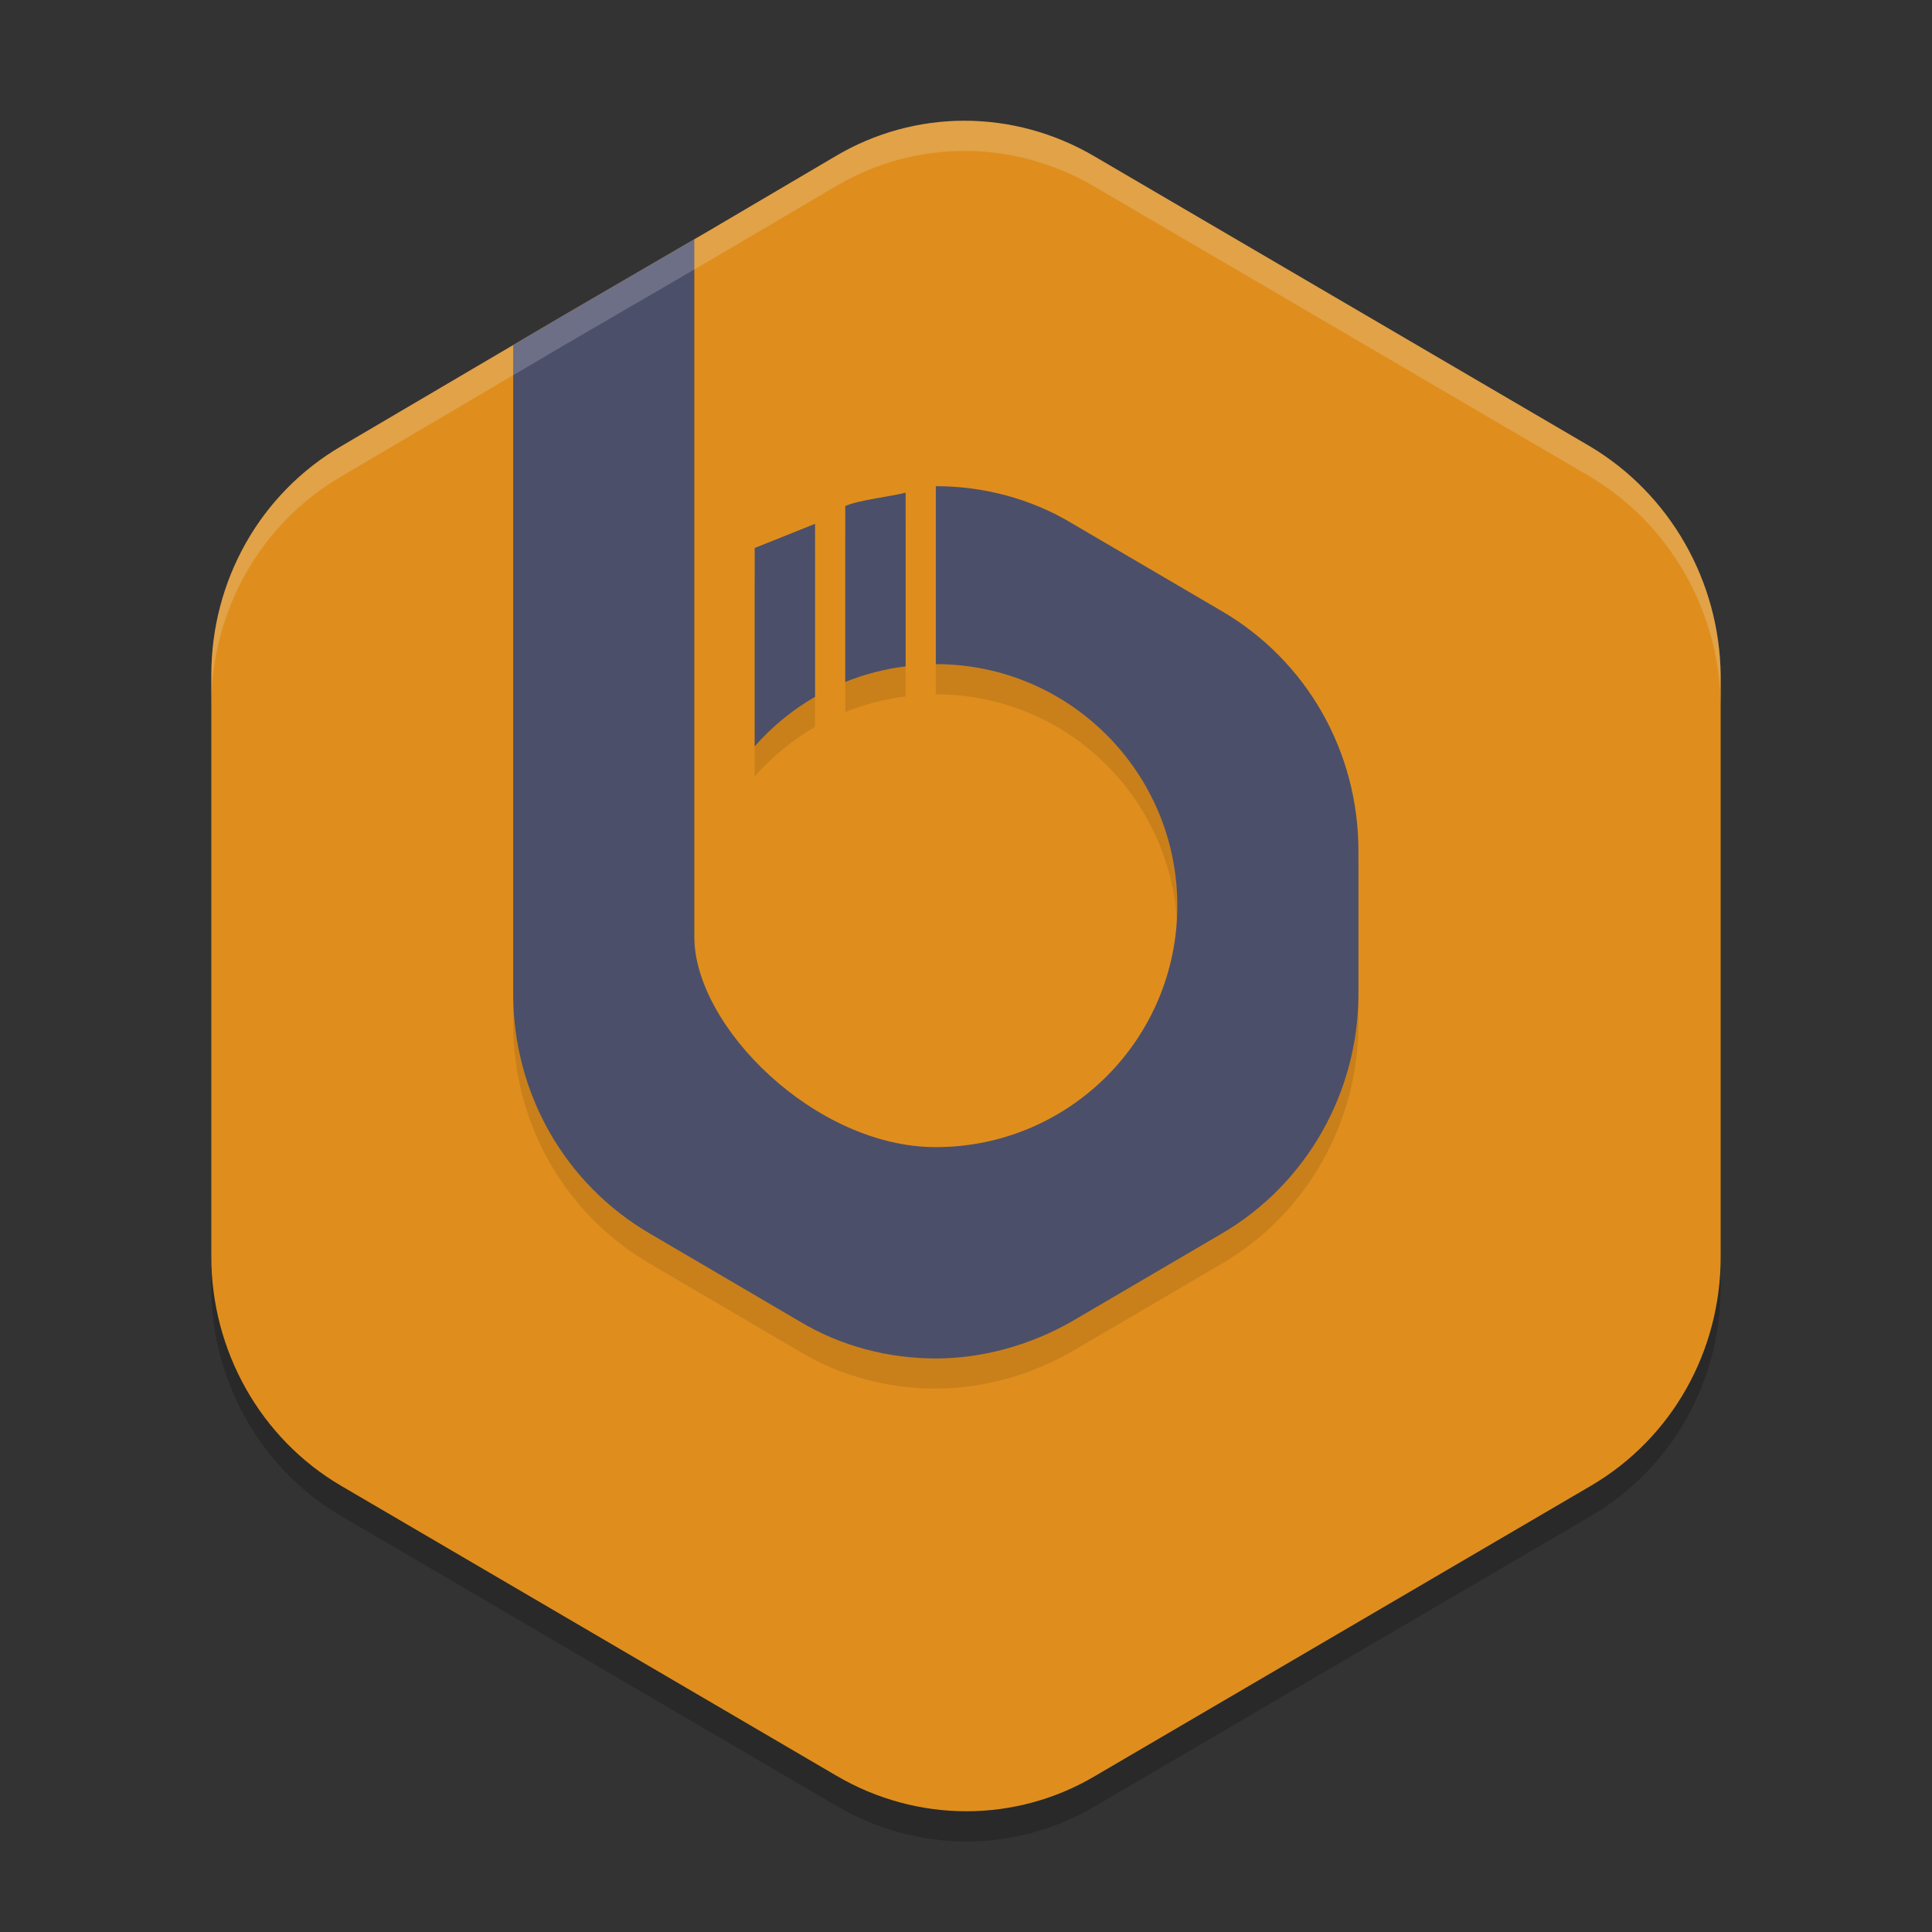<svg xmlns="http://www.w3.org/2000/svg" width="64" height="64" version="1.1">
 <rect width="100%" height="100%" fill="#333333" stroke="none"/>
 <path style="opacity:0.2" d="m 31.948,5 c -1.482,0 -2.96,0.394 -4.278,1.179 l -4.291,2.527 -4.669,2.718 -7.419,4.364 C 8.618,17.357 7,20.23 7,23.37 v 19.261 c 0,3.102 1.618,6.013 4.291,7.583 l 16.417,9.609 c 2.673,1.57 5.947,1.57 8.583,0 l 16.417,-9.609 C 55.382,48.644 57,45.771 57,42.631 V 23.37 c -0.038,-3.14 -1.694,-6.013 -4.329,-7.583 L 36.253,6.179 C 34.917,5.394 33.431,5 31.948,5 Z"/>
 <path style="fill:#df8e1d" d="m 31.948,4 c -1.482,0 -2.96,0.394 -4.278,1.179 l -4.291,2.527 -4.669,2.718 -7.419,4.364 C 8.618,16.357 7,19.23 7,22.37 v 19.261 c 0,3.102 1.618,6.013 4.291,7.583 l 16.417,9.609 c 2.673,1.57 5.947,1.57 8.583,0 l 16.417,-9.609 C 55.382,47.644 57,44.771 57,41.631 V 22.37 C 56.962,19.23 55.306,16.357 52.671,14.787 L 36.253,5.179 C 34.917,4.394 33.431,4 31.948,4 Z"/>
 <path style="opacity:0.1" d="M 23,8.925 18.711,11.421 17,12.429 v 9.289 7.426 1.887 2.891 c 0,3.291 1.711,6.3 4.535,7.945 l 4.93,2.891 C 27.857,45.601 29.445,46 30.996,46 c 1.551,0 3.143,-0.44 4.535,-1.242 l 4.934,-2.891 C 43.289,40.222 45,37.172 45,33.922 v -4.735 c 0,-3.291 -1.711,-6.304 -4.535,-7.949 L 35.531,18.347 C 34.139,17.505 32.551,17.105 31,17.105 v 5.895 c 4.418,0 8,3.582 8,8 0,4.418 -3.582,8 -8,8 -4,0 -8,-4 -8,-6.969 v -0.43 -0.602 -10.004 -2.688 z m 7,8.395 c -0.453,0.12 -1.547,0.241 -2,0.441 v 5.828 c 0.642,-0.258 1.314,-0.431 2,-0.516 z m -3,1.031 -2,0.801 v 6.57 c 0.573,-0.652 1.249,-1.206 2,-1.641 z"/>
 <path style="fill:#4c4f69" d="M 23,7.926 18.711,10.422 17,11.43 v 9.289 7.426 1.887 2.891 c 0,3.291 1.711,6.3 4.535,7.945 l 4.93,2.891 c 1.392,0.843 2.98,1.242 4.531,1.242 1.551,0 3.143,-0.44 4.535,-1.242 l 4.934,-2.891 C 43.289,39.222 45,36.173 45,32.922 V 28.188 c 0,-3.291 -1.711,-6.304 -4.535,-7.949 L 35.531,17.348 C 34.139,16.505 32.551,16.105 31,16.105 V 22 c 4.418,0 8,3.582 8,8 0,4.418 -3.582,8 -8,8 -4,0 -8,-4 -8,-6.969 V 30.602 30 19.996 v -2.688 z m 7,8.395 c -0.453,0.12 -1.547,0.241 -2,0.441 v 5.828 c 0.642,-0.258 1.314,-0.431 2,-0.516 z m -3,1.031 -2,0.801 v 6.57 c 0.573,-0.652 1.249,-1.206 2,-1.641 z"/>
 <path style="opacity:0.2;fill:#eff1f5" d="M 31.949 4 C 30.467 4 28.99 4.395 27.672 5.18 L 23.379 7.707 L 18.711 10.422 L 11.293 14.789 C 8.62 16.359 7 19.231 7 22.371 L 7 23.371 C 7 20.231 8.62 17.359 11.293 15.789 L 18.711 11.422 L 23.379 8.707 L 27.672 6.18 C 28.99 5.395 30.467 5 31.949 5 C 33.432 5 34.917 5.395 36.254 6.18 L 52.672 15.789 C 55.307 17.359 56.962 20.231 57 23.371 L 57 22.371 C 56.962 19.231 55.307 16.359 52.672 14.789 L 36.254 5.18 C 34.917 4.395 33.432 4 31.949 4 z"/>
</svg>
